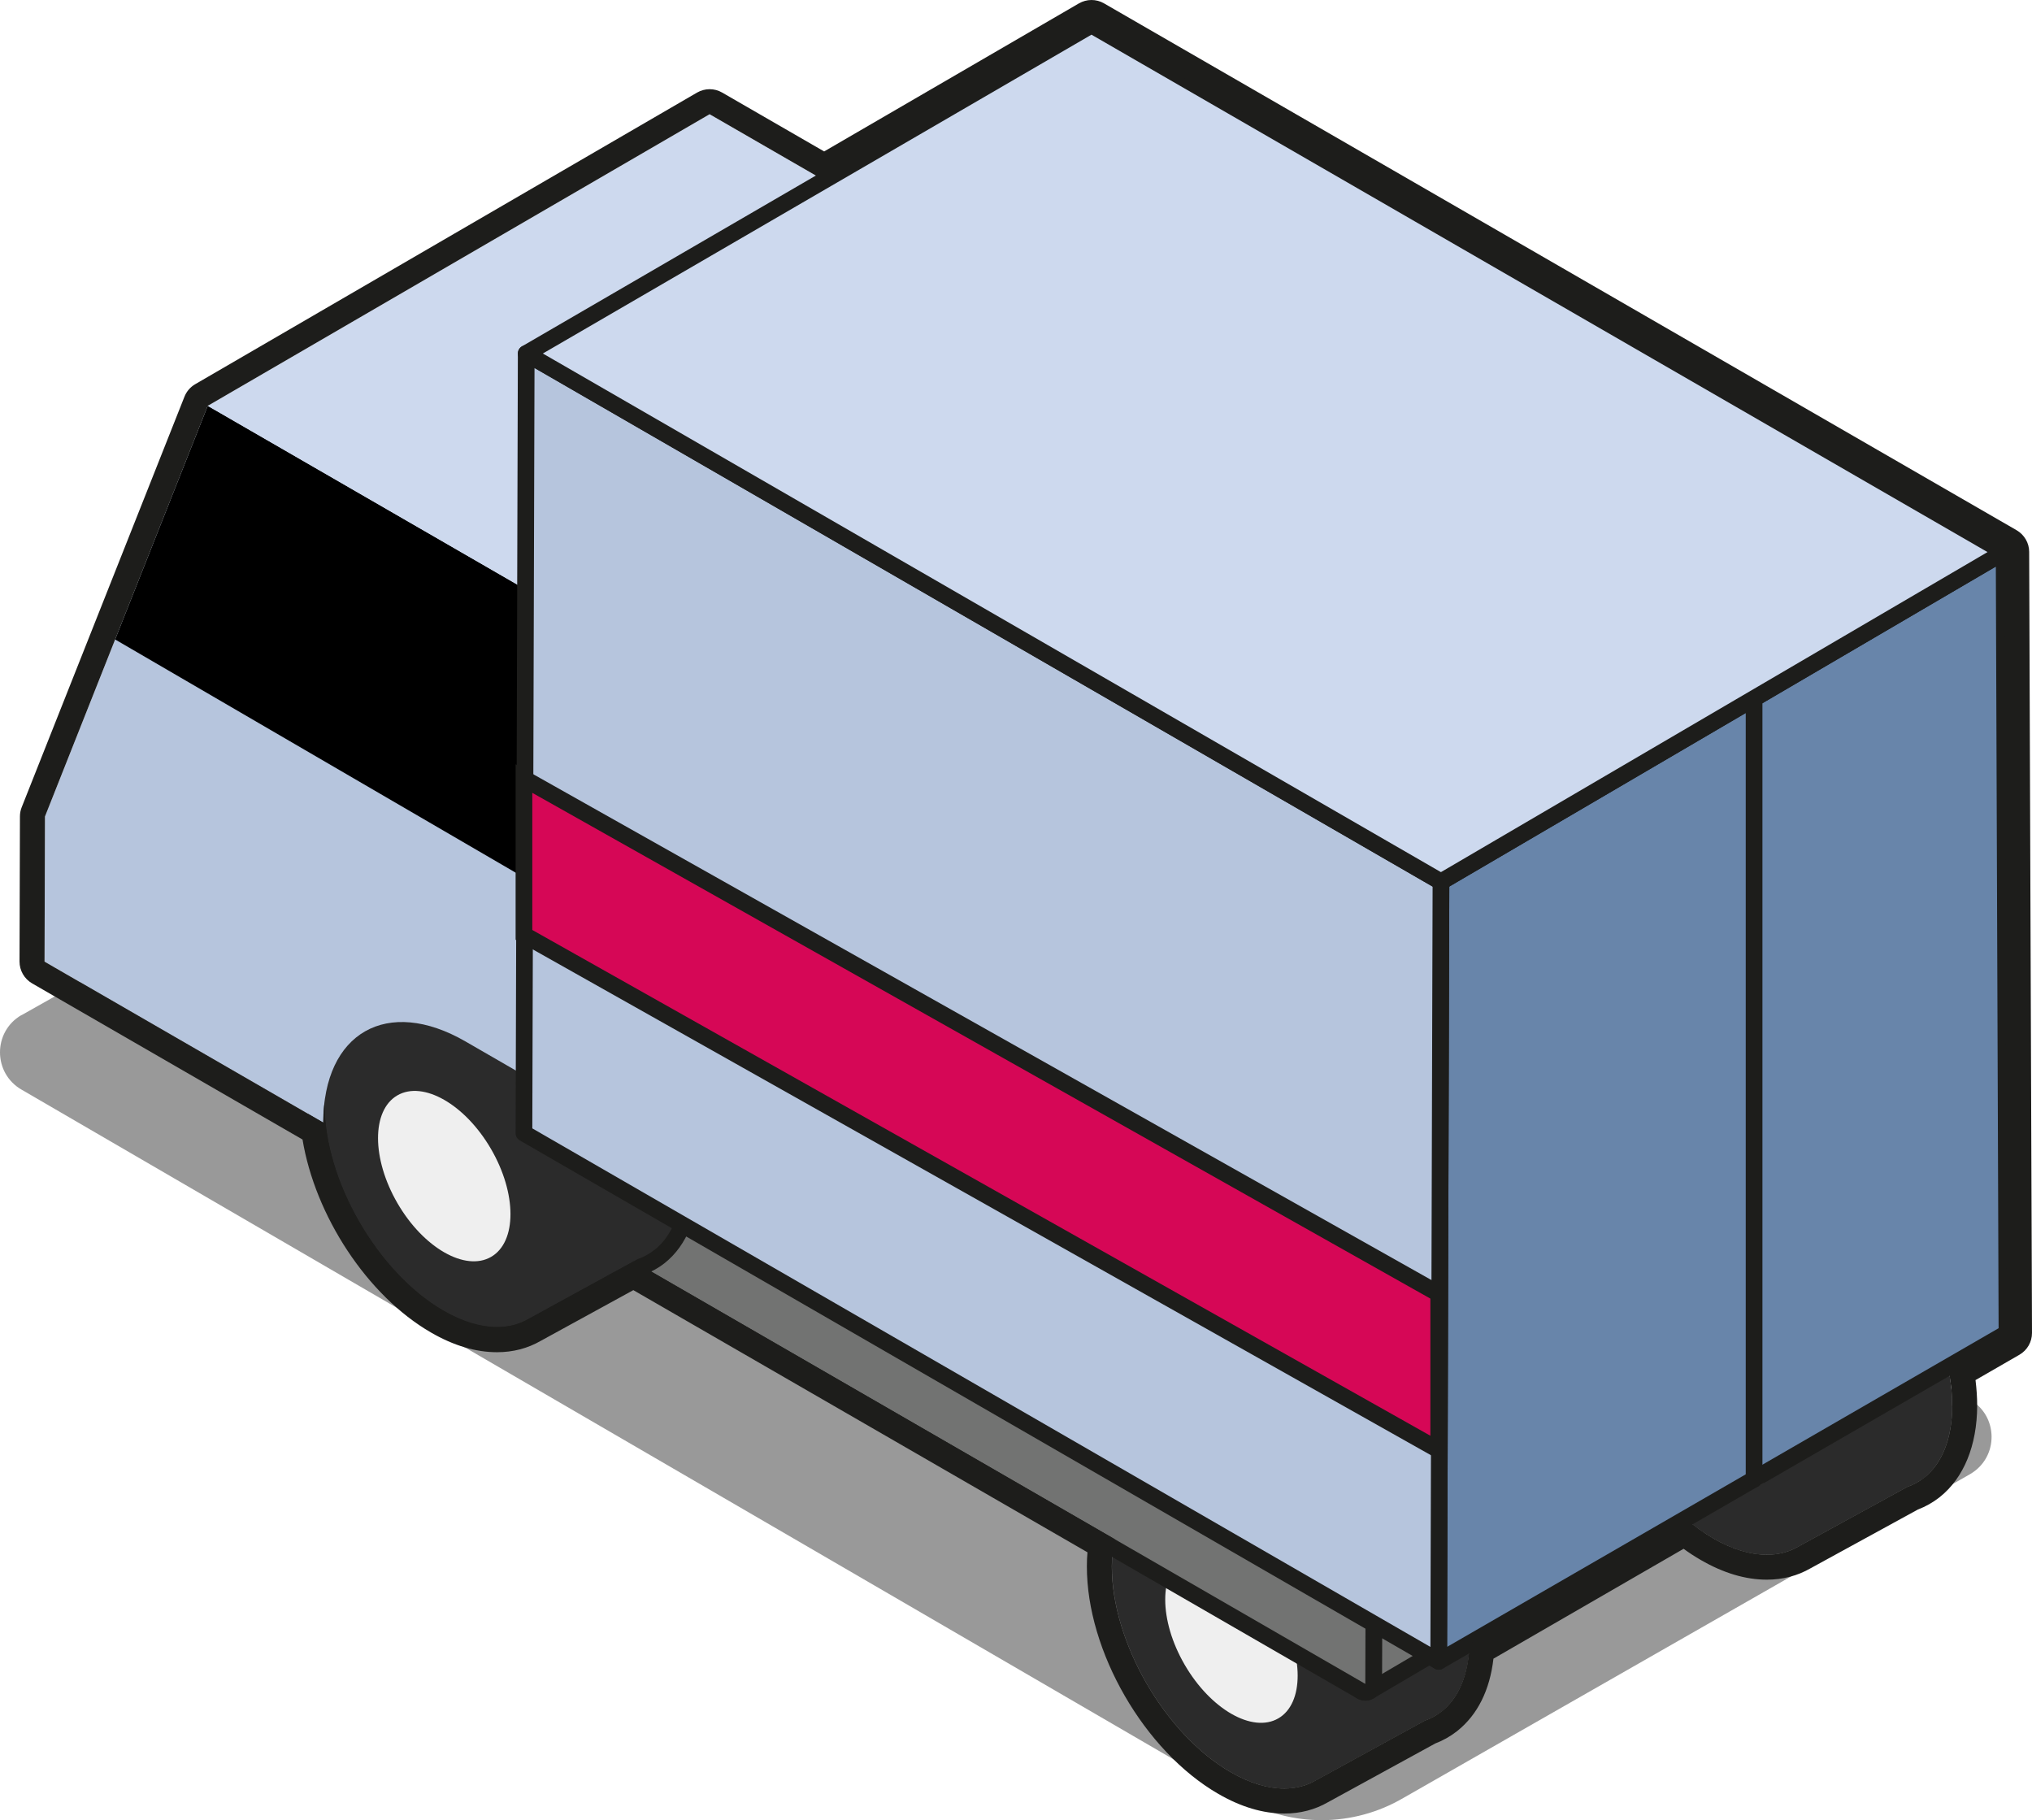 <?xml version="1.0" encoding="UTF-8"?><svg id="Layer_1" xmlns="http://www.w3.org/2000/svg" xmlns:xlink="http://www.w3.org/1999/xlink" viewBox="0 0 243.55 218.14"><defs><clipPath id="clippath"><path d="M38.75,134.54c.02-5.36,1.91-9.13,4.96-10.9" fill="none"/></clipPath></defs><g id="Body"><g id="RearWheel"><path id="Shadow" d="M2.57,121.67l74.24-41.81c1.59-.92,3.55-.93,5.14-.02l154.15,87.89c3.45,1.97,3.48,6.92,.05,8.93l-67.96,38.83c-5.98,3.5-13.37,3.54-19.38,.11L2.6,130.6c-3.45-1.97-3.47-6.94-.04-8.94Z" fill="#010101" isolation="isolate" opacity=".4"/><path d="M176.15,196.5c.03-9.07-6.35-20.12-14.25-24.68-3.8-2.19-7.25-2.47-9.82-1.17h0l-.2,.1s-.1,.05-.15,.08l-13.56,7.35v.02c-2.98,1.29-4.89,4.6-4.9,9.52-.03,9.07,6.35,20.12,14.25,24.68,3.98,2.3,7.58,2.5,10.18,.99l13.09-7.17c.73-.25,1.4-.62,2.01-1.1h.02c2.07-1.67,3.33-4.61,3.34-8.61Z" fill="#2b2b2b"/><ellipse cx="147.6" cy="196.25" rx="6.48" ry="11.19" transform="translate(-78.62 100.74) rotate(-30.16)" fill="#efefef"/></g><g id="RearWheel-2"><path d="M233.98,168.48c.03-9.07-6.35-20.12-14.25-24.68-3.8-2.19-7.25-2.47-9.82-1.17h0l-.2,.1s-.1,.05-.15,.08l-13.56,7.35v.02c-2.98,1.29-4.89,4.6-4.9,9.52-.03,9.07,6.35,20.12,14.25,24.68,3.98,2.3,7.58,2.5,10.18,.99l13.09-7.17c.73-.25,1.4-.62,2.01-1.1h.02c2.07-1.67,3.33-4.61,3.34-8.61Z" fill="#2b2b2b"/><ellipse cx="205.44" cy="168.23" rx="6.48" ry="11.19" transform="translate(-56.71 126) rotate(-30.16)" fill="#efefef"/></g><g id="UnderCarriage"><g isolation="isolate"><polygon points="232.98 144.78 163.69 185.51 35.16 111.3 104.45 70.58 232.98 144.78" fill="#999"/><g><path d="M163.65,202.81c-.17,0-.34-.04-.5-.13-.31-.18-.5-.51-.5-.87l.05-16.3c0-.35,.19-.68,.49-.86l69.29-40.72c.16-.09,.33-.14,.51-.14s.34,.04,.5,.13c.31,.18,.5,.51,.5,.87l-.05,16.3c0,.35-.19,.68-.49,.86l-69.29,40.72c-.16,.09-.33,.14-.51,.14Z" fill="#727372"/><path d="M232.98,144.78l-.05,16.3-69.29,40.72,.05-16.3,69.29-40.72m0-2c-.35,0-.7,.09-1.01,.28l-69.29,40.72c-.61,.36-.98,1.01-.99,1.72l-.05,16.3c0,.72,.38,1.38,1,1.74,.31,.18,.65,.27,1,.27s.7-.09,1.01-.28l69.29-40.72c.61-.36,.98-1.01,.99-1.72l.05-16.3c0-.72-.38-1.38-1-1.74-.31-.18-.65-.27-1-.27h0Zm0,4h0Z" fill="#1d1d1b"/></g><g><path d="M163.65,202.81c-.17,0-.35-.04-.5-.13L34.62,128.47c-.31-.18-.5-.51-.5-.87l.05-16.3c0-.36,.19-.69,.5-.86,.15-.09,.33-.13,.5-.13s.35,.04,.5,.13l128.53,74.21c.31,.18,.5,.51,.5,.87l-.05,16.3c0,.36-.19,.69-.5,.86-.15,.09-.33,.13-.5,.13Z" fill="#727372"/><path d="M35.16,111.3l128.53,74.21-.05,16.3L35.12,127.6l.05-16.3m0-2c-.34,0-.69,.09-1,.27-.62,.36-1,1.01-1,1.73l-.05,16.3c0,.72,.38,1.38,1,1.74l128.53,74.21c.31,.18,.65,.27,1,.27s.69-.09,1-.27c.62-.36,1-1.01,1-1.73l.05-16.3c0-.72-.38-1.38-1-1.74L36.16,109.57c-.31-.18-.65-.27-1-.27h0Z" fill="#1d1d1b"/></g></g></g><g isolation="isolate"><g isolation="isolate"><g clip-path="url(#clippath)"><g isolation="isolate"><path d="M40.77,126.52c.79-1.23,1.78-2.2,2.94-2.88" fill="#5f6060"/><path d="M103.86,88.69c-1.16,.68-2.16,1.64-2.94,2.88" fill="#5f6060"/><path d="M40.13,127.68c.19-.41,.41-.8,.64-1.16" fill="#606261"/><path d="M100.92,91.56c-.23,.36-.45,.75-.64,1.16" fill="#606261"/><path d="M39.72,128.65c.12-.33,.26-.66,.41-.97" fill="#626363"/><path d="M100.27,92.73c-.15,.31-.28,.63-.41,.97" fill="#626363"/><path d="M39.42,129.54c.09-.31,.19-.61,.3-.89" fill="#646564"/><path d="M99.87,93.69c-.11,.29-.21,.59-.3,.89" fill="#646564"/><path d="M39.2,130.41c.07-.3,.14-.59,.23-.87" fill="#656666"/><path d="M99.57,94.59c-.08,.28-.16,.57-.23,.87" fill="#656666"/><path d="M39.03,131.24c.05-.28,.1-.56,.17-.83" fill="#676868"/><path d="M99.34,95.46c-.06,.27-.12,.55-.17,.83" fill="#676868"/><path d="M38.91,132.05c.03-.28,.08-.55,.12-.81" fill="#686969"/><path d="M99.18,96.29c-.05,.27-.09,.54-.12,.81" fill="#686969"/><path d="M38.82,132.87c.02-.28,.05-.55,.08-.82" fill="#6a6b6b"/><path d="M99.06,97.1c-.03,.27-.06,.54-.08,.82" fill="#6a6b6b"/><path d="M38.77,133.67c.01-.27,.03-.54,.05-.8" fill="#6b6c6c"/><path d="M98.97,97.92c-.02,.26-.04,.53-.05,.8" fill="#6b6c6c"/><path d="M38.75,134.5c0-.28,0-.55,.02-.82" fill="#6d6e6e"/><path d="M98.92,98.72c-.01,.27-.02,.54-.02,.82" fill="#6d6e6e"/><path d="M38.75,134.54v-.05" fill="#6e6f6f"/><path d="M98.9,99.54v.05" fill="#6e6f6f"/></g></g></g><g id="FrontWheel"><g><path d="M59.57,160.05c-2.18,0-4.5-.7-6.91-2.09-8.16-4.71-14.78-16.17-14.75-25.55,.01-5.04,1.95-8.79,5.33-10.35,.03-.02,.06-.04,.1-.06l13.91-7.53c.06-.03,.13-.06,.19-.08,1.13-.54,2.38-.81,3.73-.81,2.17,0,4.49,.7,6.89,2.08,8.16,4.71,14.78,16.17,14.75,25.55-.01,4.11-1.31,7.42-3.66,9.33-.04,.04-.09,.08-.14,.11-.65,.5-1.37,.9-2.16,1.19l-13.02,7.13c-1.24,.72-2.67,1.09-4.25,1.09h0Z" fill="#2b2b2b"/><path d="M61.16,114.57c1.92,0,4.09,.62,6.39,1.95,7.9,4.56,14.27,15.61,14.25,24.68-.01,4-1.27,6.94-3.34,8.59h-.02c-.6,.49-1.28,.86-2.01,1.11l-13.09,7.17c-1.09,.64-2.37,.97-3.77,.97-1.93,0-4.11-.63-6.41-1.96-7.9-4.56-14.27-15.61-14.25-24.68,.01-4.92,1.92-8.23,4.91-9.52v-.02l13.56-7.35s.1-.05,.15-.08l.2-.11h0c1.02-.5,2.17-.77,3.43-.77m0-2c-1.48,0-2.85,.3-4.1,.89-.1,.03-.2,.08-.29,.13l-.2,.11c-.07,.04-.12,.07-.17,.09l-13.55,7.34s-.07,.04-.11,.06c-3.7,1.74-5.82,5.81-5.84,11.22-.03,9.86,6.67,21.47,15.25,26.42,2.56,1.48,5.05,2.23,7.41,2.23,1.74,0,3.34-.41,4.75-1.23l12.94-7.08c.87-.32,1.68-.77,2.4-1.34,.02-.01,.03-.03,.05-.04h0c2.62-2.1,4.08-5.7,4.09-10.15,.03-9.86-6.67-21.46-15.25-26.42-2.55-1.47-5.03-2.22-7.39-2.22h0Z" fill="#1d1d1b"/></g><ellipse cx="53.25" cy="140.95" rx="6.48" ry="11.19" transform="translate(-63.61 45.84) rotate(-30.16)" fill="#efefef"/></g><g><path d="M66.36,72.58l-.17,58.24-10.39-6c-9.39-5.42-17.02-1.07-17.06,9.72L5.34,115.25l.05-17.39L24.9,48.64l41.46,23.94Z" fill="#b6c5dd"/><polygon points="13.8 76.64 66.26 107.18 66.36 72.58 24.9 48.64 13.8 76.64"/></g><polygon points="66.36 72.58 126.51 37.62 126.34 95.87 66.2 130.82 66.36 72.58" fill="#6885aa"/><polygon points="24.9 48.64 85.05 13.69 126.51 37.62 66.36 72.58 24.9 48.64" fill="#cdd9ee"/></g><polygon id="Front" points="172.44 199.11 172.71 105.68 240.21 66.16 240.55 159.76 172.44 199.11" fill="#6885aa" stroke="#1d1d1b" stroke-linecap="round" stroke-linejoin="round" stroke-width="2"/><polygon id="Side" points="62.8 135.81 63.07 42.37 172.71 105.68 172.44 199.11 62.8 135.81" fill="#b6c5dd" stroke="#1d1d1b" stroke-linecap="round" stroke-linejoin="round" stroke-width="2"/><polygon id="Top" points="63.07 42.37 130.82 3 240.21 66.16 172.71 105.68 63.07 42.37" fill="#cdd9ee" stroke="#1d1d1b" stroke-linecap="round" stroke-linejoin="round" stroke-width="2"/><polygon points="172.44 173.78 62.8 112.04 62.8 93.31 172.44 155.05 172.44 173.78" fill="#d60756" stroke="#1d1d1b" stroke-miterlimit="10" stroke-width="2"/><line x1="210.24" y1="84.22" x2="210.24" y2="177.28" fill="#6885aa" stroke="#1d1d1b" stroke-linecap="round" stroke-linejoin="round" stroke-width="2"/></g><path d="M130.82,3l109.39,63.16,.34,93.61-7.07,4.09c.32,1.57,.51,3.13,.51,4.63-.01,4-1.27,6.94-3.34,8.59h-.02c-.6,.49-1.28,.86-2.01,1.11l-13.09,7.17c-1.09,.64-2.37,.97-3.77,.97-1.93,0-4.11-.63-6.41-1.96-1.14-.66-2.24-1.46-3.3-2.36l-25.92,14.98c-.11,3.75-1.33,6.53-3.32,8.11h-.02c-.6,.49-1.28,.86-2.01,1.11l-13.09,7.17c-1.09,.64-2.37,.97-3.77,.97-1.93,0-4.11-.63-6.41-1.96-7.9-4.56-14.27-15.61-14.25-24.68,0-1.18,.13-2.26,.34-3.25l-57.65-33.28-12.61,6.91c-1.09,.64-2.37,.97-3.77,.97-1.93,0-4.11-.63-6.41-1.96-7.9-4.56-14.27-15.61-14.25-24.68,0-.2,.02-.37,.03-.56-.12,.85-.18,1.74-.18,2.69L5.34,115.25l.05-17.39L24.9,48.64,85.05,13.69l13.74,7.93L130.82,3m0-3c-.52,0-1.04,.14-1.51,.41l-30.53,17.74-12.23-7.06c-.46-.27-.98-.4-1.5-.4-.52,0-1.04,.14-1.51,.41L23.39,46.05c-.58,.34-1.03,.86-1.28,1.49L2.6,96.75c-.14,.35-.21,.72-.21,1.1l-.05,17.39c0,1.07,.57,2.07,1.5,2.61l32.42,18.72c1.51,9.11,7.72,18.69,15.4,23.13,2.71,1.57,5.37,2.36,7.91,2.36,1.92,0,3.68-.46,5.24-1.36l11.1-6.08,54.43,31.42c-.05,.55-.07,1.1-.07,1.66-.03,10.19,6.89,22.17,15.75,27.29,2.71,1.57,5.37,2.36,7.91,2.36,1.92,0,3.68-.46,5.24-1.36l12.86-7.04c.94-.36,1.81-.85,2.59-1.46,.02-.02,.04-.03,.06-.05h0c2.42-1.93,3.89-4.9,4.32-8.65l22.79-13.17c.69,.5,1.38,.95,2.06,1.34,2.71,1.57,5.37,2.36,7.91,2.36,1.92,0,3.68-.46,5.24-1.36l12.86-7.04c.94-.36,1.81-.85,2.59-1.46,.02-.02,.04-.03,.06-.05h0c2.87-2.29,4.45-6.17,4.47-10.93,0-.98-.07-2.01-.2-3.08l5.27-3.04c.93-.54,1.5-1.53,1.5-2.61l-.34-93.61c0-1.07-.58-2.05-1.5-2.59L132.32,.4c-.46-.27-.98-.4-1.5-.4h0Z" fill="#1d1d1b"/></svg>